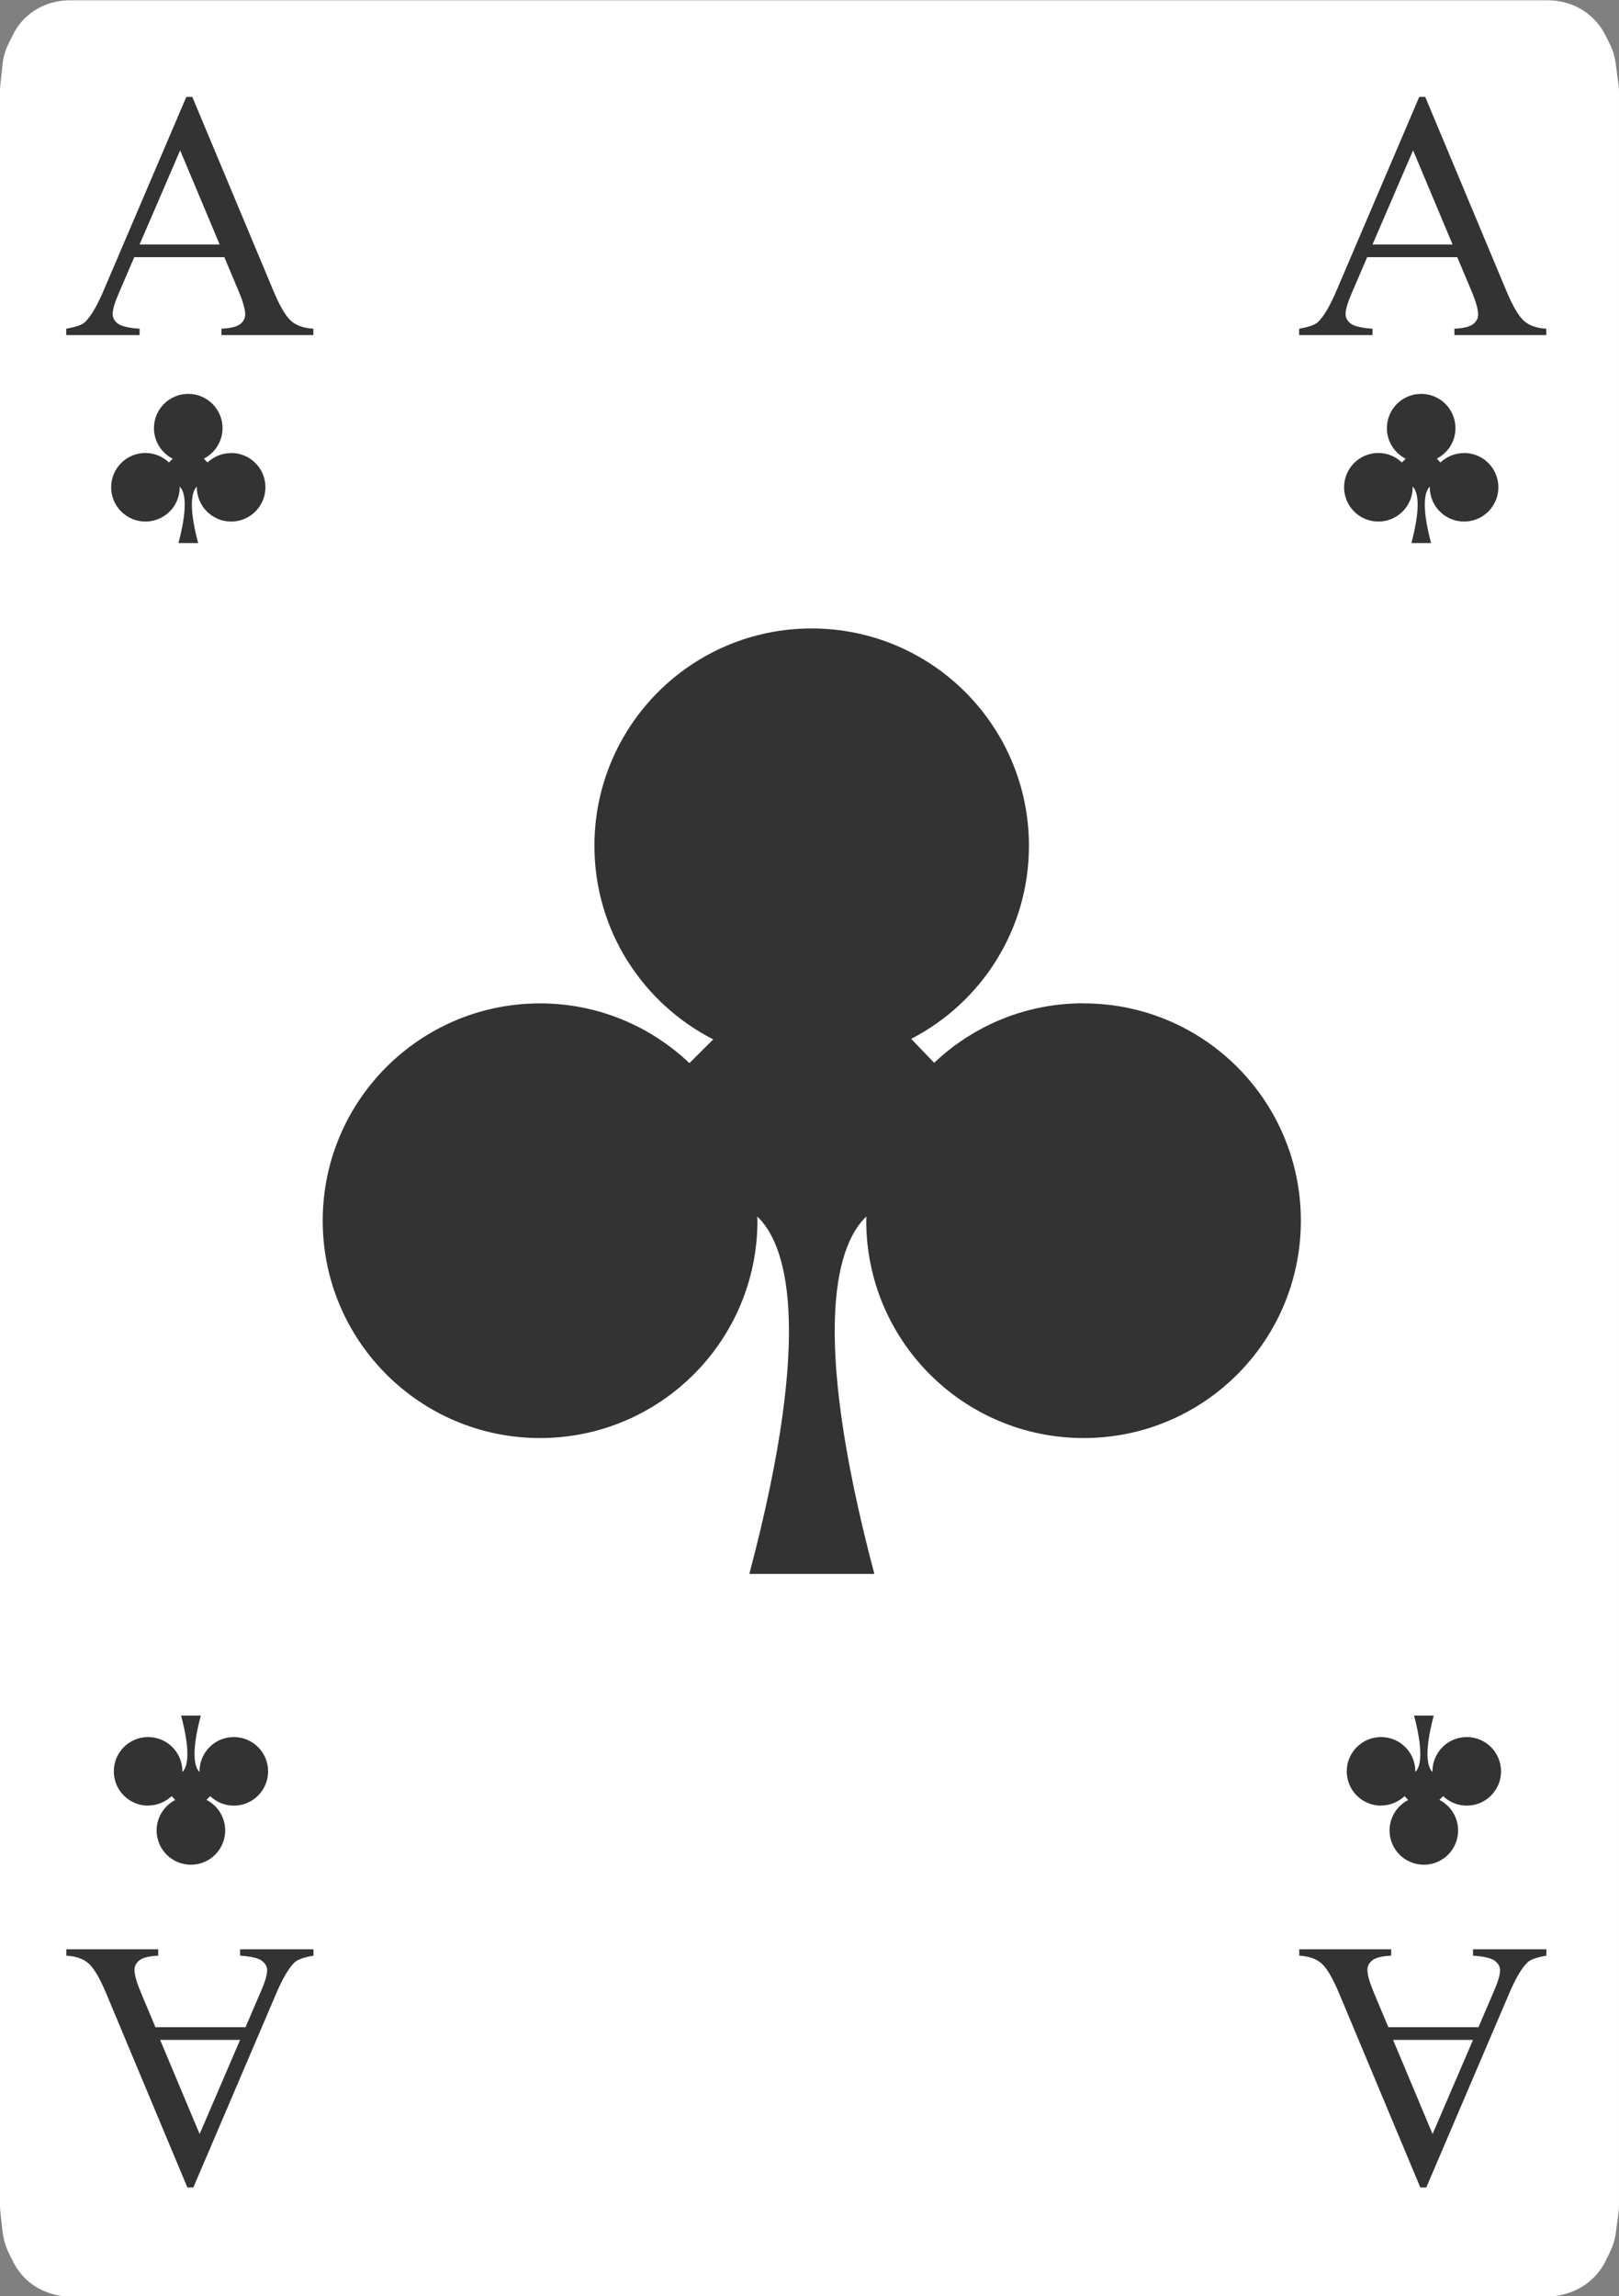 <?xml version="1.0" encoding="UTF-8"?>
<svg id="Playing_Cards" xmlns="http://www.w3.org/2000/svg" viewBox="0 0 152.06 215.64">
  <rect x="0" y="0" width="152.06" height="215.64" fill="#808080" stroke="none"/>
  <g id="Cards">
    <g id="Clubs">
      <g>
        <path d="m6.47.03h138.97c.47,0,.95.06,1.41.17l.11.03c.98.25,1.88.74,2.61,1.44l.04.04c.48.46.87,1,1.17,1.59l.41.82c.29.58.48,1.2.56,1.84l.26,1.97c.03.25.05.5.05.75v198.38c0,.26-.02.52-.05.78l-.25,1.86c-.08.61-.26,1.2-.53,1.75l-.41.85c-.32.65-.75,1.24-1.28,1.73l-.05.04c-.67.62-1.48,1.07-2.36,1.32l-.2.06c-.51.14-1.04.22-1.57.22H6.56c-.53,0-1.06-.07-1.57-.22l-.14-.04c-.92-.26-1.76-.74-2.44-1.4h0c-.49-.48-.9-1.04-1.2-1.65l-.41-.84c-.29-.59-.47-1.23-.55-1.88l-.21-1.85c-.02-.22-.04-.43-.04-.65V8.62c0-.21.01-.42.03-.63l.21-1.96c.07-.69.27-1.35.58-1.97l.41-.82c.28-.56.64-1.06,1.08-1.5h0C3.06,1,3.99.47,5.01.22h.05c.46-.13.93-.19,1.41-.19Z" style="fill: #fff; fill-rule: evenodd;"/>
        <path d="m101.75,94.22c-5.43,0-10.36,2.13-14.01,5.59l-2.16-2.25c6.57-3.39,11.06-10.23,11.06-18.13,0-11.27-9.13-20.41-20.41-20.41s-20.4,9.14-20.4,20.41c0,7.94,4.54,14.8,11.16,18.18l-2.24,2.23c-3.65-3.47-8.59-5.61-14.03-5.61-11.27,0-20.41,9.14-20.41,20.41s9.14,20.41,20.41,20.41,20.42-9.14,20.42-20.41c0-.14-.01-.27-.02-.4,2.54,2.4,5.52,9.93-.74,33.57h11.74c-6.26-23.64-3.28-31.17-.75-33.57,0,.14-.01.26-.01.4,0,11.27,9.13,20.41,20.42,20.41s20.4-9.14,20.4-20.41-9.13-20.41-20.4-20.41Z" style="fill: #333; fill-rule: evenodd;"/>
        <g>
          <g>
            <path d="m21.7,42.55c-.86,0-1.63.34-2.21.88l-.34-.36c1.04-.54,1.75-1.61,1.75-2.86,0-1.78-1.44-3.22-3.22-3.22s-3.22,1.44-3.22,3.22c0,1.25.72,2.34,1.76,2.87l-.35.35c-.58-.55-1.36-.89-2.21-.89-1.78,0-3.22,1.44-3.22,3.22s1.44,3.22,3.22,3.22,3.22-1.44,3.22-3.22c0-.02,0-.04,0-.06.4.38.87,1.57-.12,5.3h1.85c-.99-3.73-.52-4.92-.12-5.3,0,.02,0,.04,0,.06,0,1.78,1.44,3.22,3.22,3.22s3.22-1.44,3.22-3.22-1.44-3.22-3.22-3.22Z" style="fill: #333; fill-rule: evenodd;"/>
            <path d="m21.08,24.15h-8.47l-1.48,3.45c-.37.85-.55,1.48-.55,1.9,0,.33.16.63.47.88.32.25,1,.42,2.06.49v.6h-6.89v-.6c.91-.16,1.51-.37,1.77-.63.55-.52,1.16-1.56,1.82-3.14l7.69-18h.56l7.61,18.19c.61,1.46,1.17,2.41,1.67,2.85.5.44,1.2.68,2.09.73v.6h-8.63v-.6c.87-.04,1.46-.19,1.77-.44.31-.25.46-.55.46-.9,0-.47-.21-1.22-.64-2.24l-1.32-3.14Zm-.45-1.19l-3.71-8.84-3.81,8.84h7.51Z" style="fill: #333;"/>
          </g>
          <g>
            <path d="m129.71,169.56c.86,0,1.63-.34,2.21-.88l.34.36c-1.04.54-1.75,1.62-1.75,2.86,0,1.78,1.44,3.22,3.22,3.22s3.22-1.44,3.22-3.22c0-1.25-.72-2.34-1.76-2.87l.35-.35c.58.55,1.36.89,2.22.89,1.78,0,3.22-1.44,3.22-3.22s-1.44-3.22-3.22-3.22-3.22,1.44-3.22,3.22c0,.02,0,.04,0,.06-.4-.38-.87-1.57.12-5.3h-1.85c.99,3.73.52,4.92.12,5.3,0-.02,0-.04,0-.06,0-1.78-1.44-3.22-3.22-3.22s-3.22,1.44-3.22,3.22,1.44,3.22,3.22,3.22Z" style="fill: #333; fill-rule: evenodd;"/>
            <path d="m130.39,190.38h8.47l1.48-3.45c.37-.85.55-1.48.55-1.9,0-.33-.16-.63-.48-.88-.32-.25-1-.42-2.06-.49v-.6h6.89v.6c-.91.16-1.51.37-1.77.63-.55.52-1.16,1.56-1.82,3.14l-7.69,18h-.56l-7.61-18.19c-.61-1.46-1.17-2.41-1.67-2.85-.5-.44-1.2-.68-2.09-.73v-.6h8.63v.6c-.87.04-1.46.19-1.77.44-.31.25-.46.55-.46.9,0,.47.22,1.22.65,2.24l1.32,3.14Zm.45,1.19l3.71,8.84,3.8-8.84h-7.51Z" style="fill: #333;"/>
          </g>
          <g>
            <path d="m137.5,42.55c-.86,0-1.63.34-2.21.88l-.34-.36c1.04-.54,1.75-1.61,1.75-2.86,0-1.78-1.44-3.22-3.22-3.22s-3.22,1.44-3.22,3.22c0,1.25.72,2.34,1.76,2.87l-.35.35c-.58-.55-1.36-.89-2.21-.89-1.78,0-3.22,1.44-3.22,3.22s1.44,3.22,3.22,3.22,3.22-1.44,3.22-3.22c0-.02,0-.04,0-.06.4.38.87,1.57-.12,5.3h1.85c-.99-3.73-.52-4.92-.12-5.3,0,.02,0,.04,0,.06,0,1.78,1.44,3.22,3.22,3.22s3.22-1.44,3.22-3.22-1.44-3.22-3.22-3.22Z" style="fill: #333; fill-rule: evenodd;"/>
            <path d="m136.88,24.15h-8.47l-1.48,3.45c-.37.85-.55,1.48-.55,1.9,0,.33.16.63.47.88.32.25,1,.42,2.06.49v.6h-6.89v-.6c.91-.16,1.51-.37,1.77-.63.55-.52,1.16-1.56,1.82-3.14l7.69-18h.56l7.61,18.19c.61,1.46,1.17,2.41,1.67,2.85.5.44,1.2.68,2.09.73v.6h-8.63v-.6c.87-.04,1.46-.19,1.77-.44.31-.25.46-.55.46-.9,0-.47-.21-1.22-.64-2.24l-1.32-3.14Zm-.45-1.19l-3.71-8.84-3.81,8.84h7.51Z" style="fill: #333;"/>
          </g>
          <g>
            <path d="m13.91,169.56c.86,0,1.63-.34,2.21-.88l.34.36c-1.04.54-1.75,1.62-1.75,2.86,0,1.78,1.44,3.22,3.22,3.22s3.22-1.44,3.22-3.22c0-1.25-.72-2.34-1.76-2.87l.35-.35c.58.55,1.36.89,2.22.89,1.78,0,3.22-1.44,3.22-3.22s-1.44-3.22-3.22-3.22-3.22,1.44-3.22,3.22c0,.02,0,.04,0,.06-.4-.38-.87-1.57.12-5.3h-1.85c.99,3.73.52,4.92.12,5.3,0-.02,0-.04,0-.06,0-1.78-1.44-3.22-3.22-3.22s-3.22,1.44-3.22,3.22,1.44,3.22,3.22,3.22Z" style="fill: #333; fill-rule: evenodd;"/>
            <path d="m14.59,190.38h8.47l1.48-3.45c.37-.85.55-1.48.55-1.9,0-.33-.16-.63-.48-.88-.32-.25-1-.42-2.06-.49v-.6h6.89v.6c-.91.16-1.51.37-1.77.63-.55.52-1.16,1.56-1.82,3.14l-7.69,18h-.56l-7.61-18.19c-.61-1.46-1.17-2.41-1.67-2.85-.5-.44-1.2-.68-2.09-.73v-.6h8.63v.6c-.87.04-1.46.19-1.77.44-.31.25-.46.55-.46.9,0,.47.22,1.22.65,2.24l1.32,3.14Zm.45,1.19l3.71,8.84,3.8-8.84h-7.51Z" style="fill: #333;"/>
          </g>
        </g>
      </g>
    </g>
  </g>
</svg>